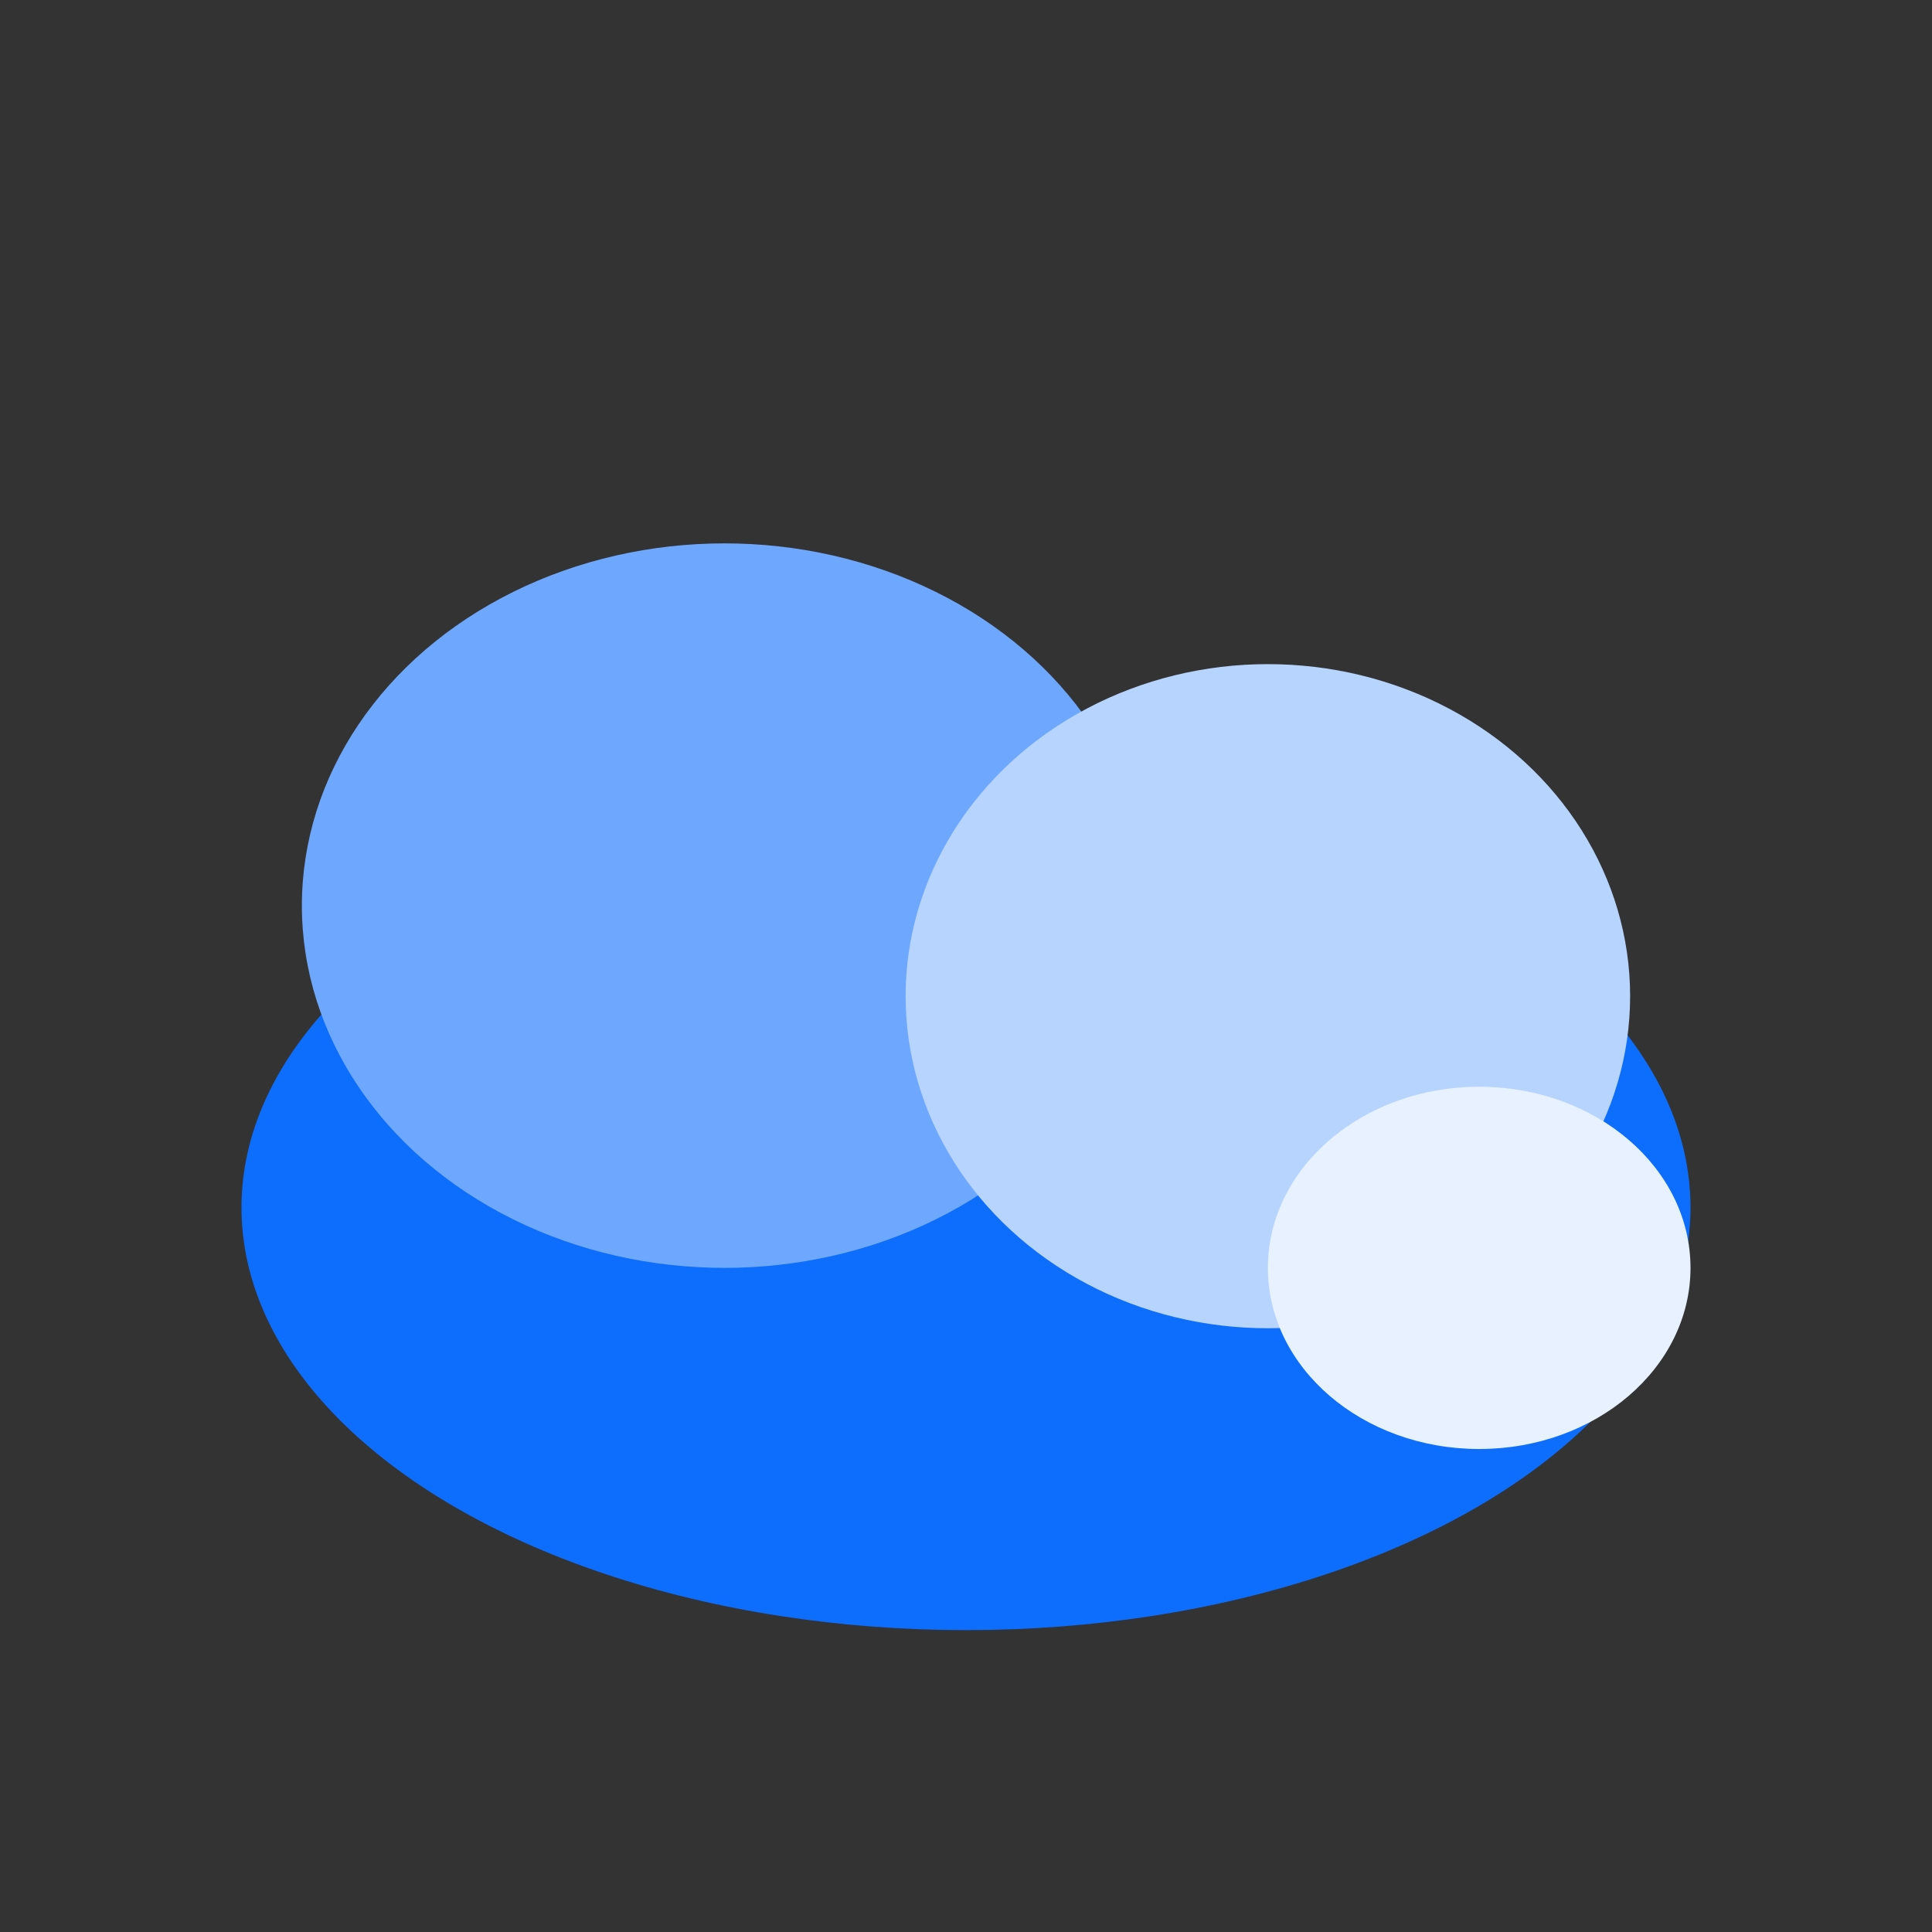 <svg width="32" height="32" viewBox="0 0 32 32" fill="none" xmlns="http://www.w3.org/2000/svg">
  <rect x="0" y="0" width="32" height="32" fill="#333333" stroke="none"/>
  <ellipse cx="16" cy="20" rx="12" ry="7" fill="#0d6efd"/>
  <ellipse cx="12" cy="15" rx="7" ry="6" fill="#6ea8fe"/>
  <ellipse cx="21" cy="16.5" rx="6" ry="5.5" fill="#b6d4fe"/>
  <ellipse cx="24.5" cy="21" rx="3.5" ry="3" fill="#e7f1ff"/>
</svg> 